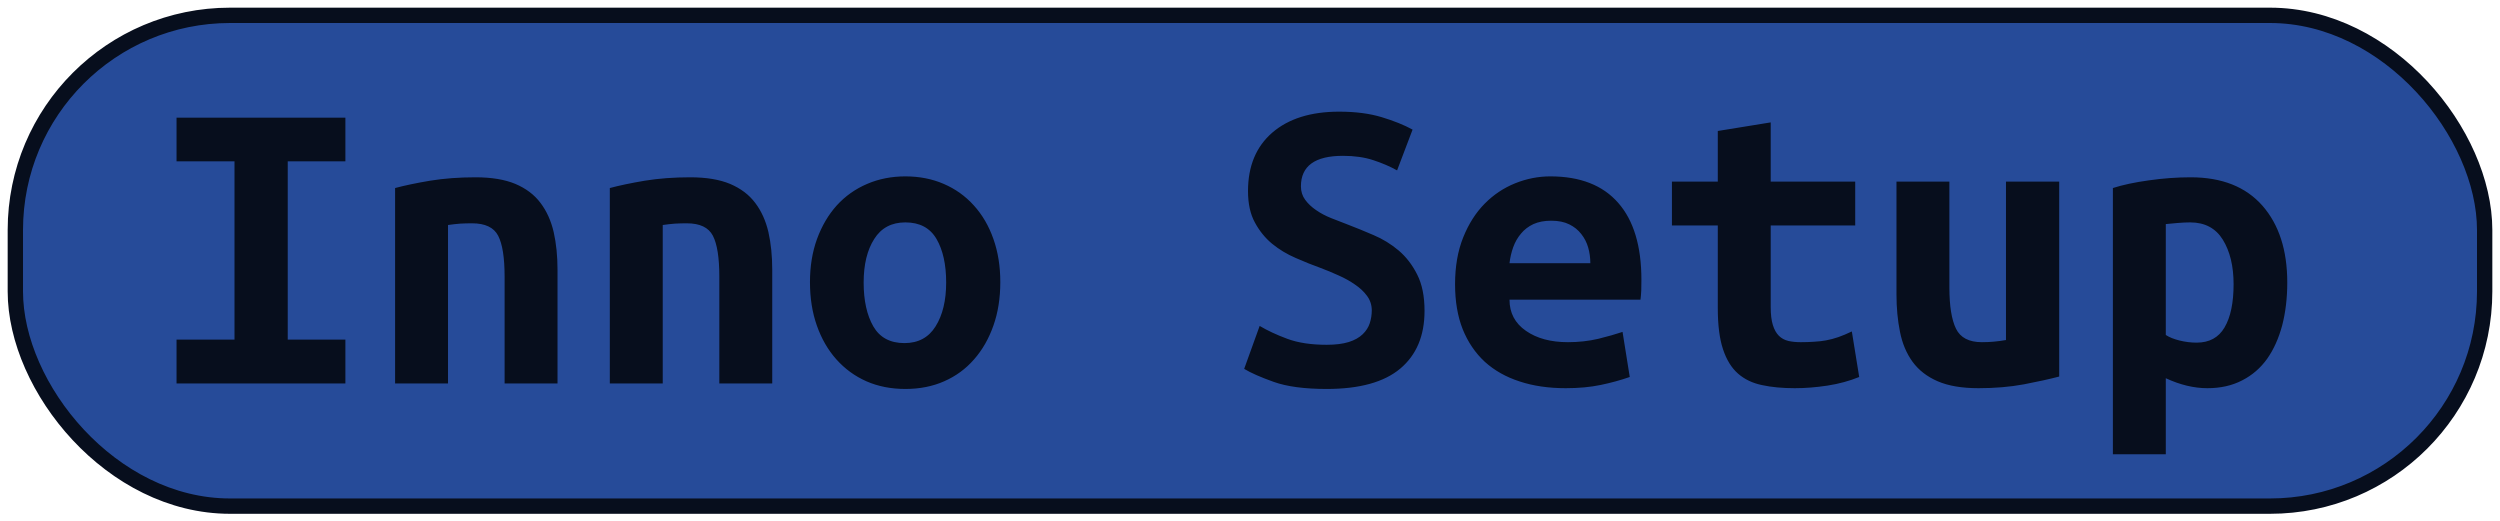 <?xml version="1.0" encoding="UTF-8"?>
<svg height="34" width="163" version="1.1" xmlns="http://www.w3.org/2000/svg">
    <rect
        height="32"
        width="161"
        rx="14"
        ry="14"
        x="1"
        y="1"
        fill="#264b99"
        stroke="#070e1d"
        stroke-width="1"
         />
    <g transform="translate(0, 14)">
        <path fill="#070e1d" d="M22.52 11L11.51 11L11.51 8.14L15.29 8.14L15.29-3.48L11.51-3.48L11.51-6.33L22.52-6.33L22.52-3.48L18.76-3.48L18.76 8.14L22.52 8.14L22.52 11ZM25.76 11L25.76-1.74Q26.69-1.99 28.05-2.22Q29.40-2.44 31-2.44L31-2.44Q32.57-2.44 33.60-2.01Q34.64-1.57 35.24-0.77Q35.84 0.02 36.10 1.13Q36.35 2.24 36.35 3.58L36.35 3.58L36.35 11L32.90 11L32.90 4.03Q32.90 2.18 32.48 1.37Q32.06 0.56 30.78 0.56L30.78 0.56Q30.38 0.56 30.01 0.58Q29.63 0.61 29.21 0.67L29.21 0.67L29.21 11L25.76 11ZM39.76 11L39.76-1.74Q40.69-1.99 42.05-2.22Q43.40-2.44 45-2.44L45-2.44Q46.57-2.44 47.60-2.01Q48.64-1.57 49.24-0.77Q49.84 0.02 50.10 1.13Q50.35 2.24 50.35 3.58L50.35 3.58L50.35 11L46.90 11L46.90 4.03Q46.90 2.18 46.48 1.37Q46.06 0.56 44.78 0.56L44.78 0.56Q44.38 0.56 44.01 0.58Q43.63 0.61 43.21 0.67L43.21 0.67L43.21 11L39.76 11ZM65.22 4.39L65.22 4.39Q65.22 5.96 64.77 7.23Q64.32 8.51 63.51 9.43Q62.70 10.36 61.56 10.86Q60.43 11.36 59.03 11.36L59.03 11.36Q57.63 11.36 56.49 10.86Q55.36 10.36 54.53 9.43Q53.71 8.51 53.26 7.23Q52.81 5.96 52.81 4.39L52.81 4.39Q52.81 2.85 53.27 1.58Q53.74 0.30 54.56-0.61Q55.39-1.52 56.54-2.01Q57.68-2.50 59.03-2.50L59.03-2.50Q60.40-2.50 61.53-2.01Q62.67-1.52 63.49-0.61Q64.32 0.30 64.77 1.58Q65.22 2.85 65.22 4.39ZM56.31 4.42L56.31 4.42Q56.31 6.18 56.94 7.28Q57.57 8.37 58.97 8.37L58.97 8.37Q60.32 8.37 61.00 7.28Q61.69 6.18 61.69 4.42L61.69 4.42Q61.69 2.66 61.06 1.58Q60.43 0.50 59.03 0.50L59.03 0.50Q57.68 0.50 57.00 1.58Q56.31 2.66 56.31 4.42ZM86.50 8.48L86.50 8.48Q87.36 8.48 87.94 8.30Q88.51 8.12 88.85 7.79Q89.18 7.47 89.31 7.07Q89.44 6.66 89.44 6.24L89.44 6.24Q89.44 5.71 89.13 5.29Q88.82 4.87 88.34 4.55Q87.87 4.22 87.28 3.96Q86.69 3.69 86.10 3.47L86.10 3.47Q85.32 3.19 84.48 2.82Q83.64 2.46 82.95 1.90Q82.27 1.34 81.82 0.51Q81.37-0.31 81.37-1.54L81.37-1.54Q81.37-3.98 82.95-5.35Q84.54-6.72 87.31-6.72L87.31-6.72Q88.90-6.72 90.09-6.36Q91.28-6.00 92.10-5.55L92.10-5.55L91.09-2.89Q90.39-3.28 89.53-3.56Q88.68-3.84 87.56-3.84L87.56-3.84Q84.82-3.84 84.82-1.85L84.82-1.85Q84.82-1.35 85.10-0.97Q85.38-0.59 85.81-0.30Q86.24-0.00 86.79 0.22Q87.34 0.44 87.87 0.64L87.87 0.64Q88.68 0.95 89.56 1.33Q90.44 1.70 91.19 2.33Q91.93 2.96 92.40 3.90Q92.88 4.84 92.88 6.27L92.88 6.27Q92.88 8.70 91.30 10.03Q89.72 11.36 86.50 11.36L86.50 11.36Q84.34 11.36 83.05 10.90Q81.76 10.44 81.12 10.05L81.12 10.05L82.13 7.25Q82.88 7.70 83.93 8.09Q84.98 8.48 86.50 8.48ZM94.87 4.53L94.87 4.53Q94.87 2.80 95.40 1.48Q95.93 0.16 96.80-0.72Q97.67-1.60 98.79-2.05Q99.91-2.50 101.08-2.50L101.08-2.50Q104.00-2.50 105.51-0.77Q107.02 0.95 107.02 4.25L107.02 4.25Q107.02 4.59 107.01 4.95Q106.99 5.32 106.96 5.54L106.96 5.54L98.42 5.54Q98.42 6.83 99.49 7.57Q100.55 8.31 102.23 8.31L102.23 8.31Q103.27 8.31 104.21 8.09Q105.14 7.86 105.79 7.64L105.79 7.64L106.26 10.58Q105.37 10.89 104.36 11.10Q103.35 11.31 102.09 11.31L102.09 11.31Q100.41 11.31 99.08 10.87Q97.75 10.44 96.81 9.59Q95.88 8.73 95.37 7.47Q94.87 6.21 94.87 4.53ZM98.42 3.16L103.69 3.16Q103.69 2.63 103.55 2.14Q103.41 1.65 103.10 1.26Q102.79 0.86 102.32 0.63Q101.84 0.39 101.14 0.39L101.14 0.39Q100.47 0.39 99.98 0.61Q99.49 0.84 99.17 1.23Q98.84 1.62 98.66 2.12Q98.48 2.63 98.42 3.16L98.42 3.16ZM112.00 6.10L112.00 0.70L109.01 0.70L109.01-2.16L112.00-2.16L112.00-5.46L115.45-6.02L115.45-2.16L120.96-2.16L120.96 0.70L115.45 0.70L115.45 6.02Q115.45 6.74 115.59 7.19Q115.73 7.64 115.98 7.89Q116.23 8.14 116.60 8.23Q116.96 8.31 117.41 8.31L117.41 8.31Q117.88 8.31 118.29 8.28Q118.70 8.26 119.07 8.19Q119.45 8.12 119.86 7.98Q120.26 7.84 120.74 7.61L120.74 7.61L121.22 10.58Q120.26 10.97 119.16 11.14Q118.05 11.31 117.02 11.31L117.02 11.31Q115.81 11.31 114.89 11.11Q113.96 10.92 113.32 10.36Q112.68 9.80 112.34 8.77Q112.00 7.75 112.00 6.10L112.00 6.10ZM134.26-2.16L134.26 10.55Q133.31 10.80 131.95 11.06Q130.60 11.31 129 11.31L129 11.31Q127.38 11.31 126.34 10.86Q125.30 10.41 124.70 9.59Q124.10 8.76 123.88 7.64Q123.65 6.52 123.65 5.18L123.65 5.18L123.65-2.16L127.10-2.16L127.10 4.73Q127.10 6.55 127.53 7.43Q127.96 8.31 129.22 8.31L129.22 8.31Q130.01 8.31 130.79 8.17L130.79 8.17L130.79-2.16L134.26-2.16ZM145.63 4.53L145.63 4.53Q145.63 2.77 144.93 1.63Q144.23 0.50 142.80 0.50L142.80 0.50Q142.41 0.50 141.96 0.54Q141.52 0.58 141.21 0.61L141.21 0.61L141.21 7.84Q141.54 8.06 142.10 8.20Q142.66 8.34 143.22 8.34L143.22 8.34Q144.46 8.34 145.04 7.35Q145.63 6.35 145.63 4.53ZM149.13 4.42L149.13 4.42Q149.13 5.93 148.80 7.21Q148.46 8.48 147.82 9.39Q147.17 10.30 146.19 10.80Q145.21 11.31 143.92 11.31L143.92 11.31Q142.61 11.31 141.21 10.66L141.21 10.66L141.21 15.62L137.76 15.62L137.76-1.74Q138.72-2.05 140.10-2.24Q141.49-2.44 142.83-2.44L142.83-2.44Q145.88-2.44 147.51-0.59Q149.13 1.26 149.13 4.42Z"/>
    </g>
</svg>